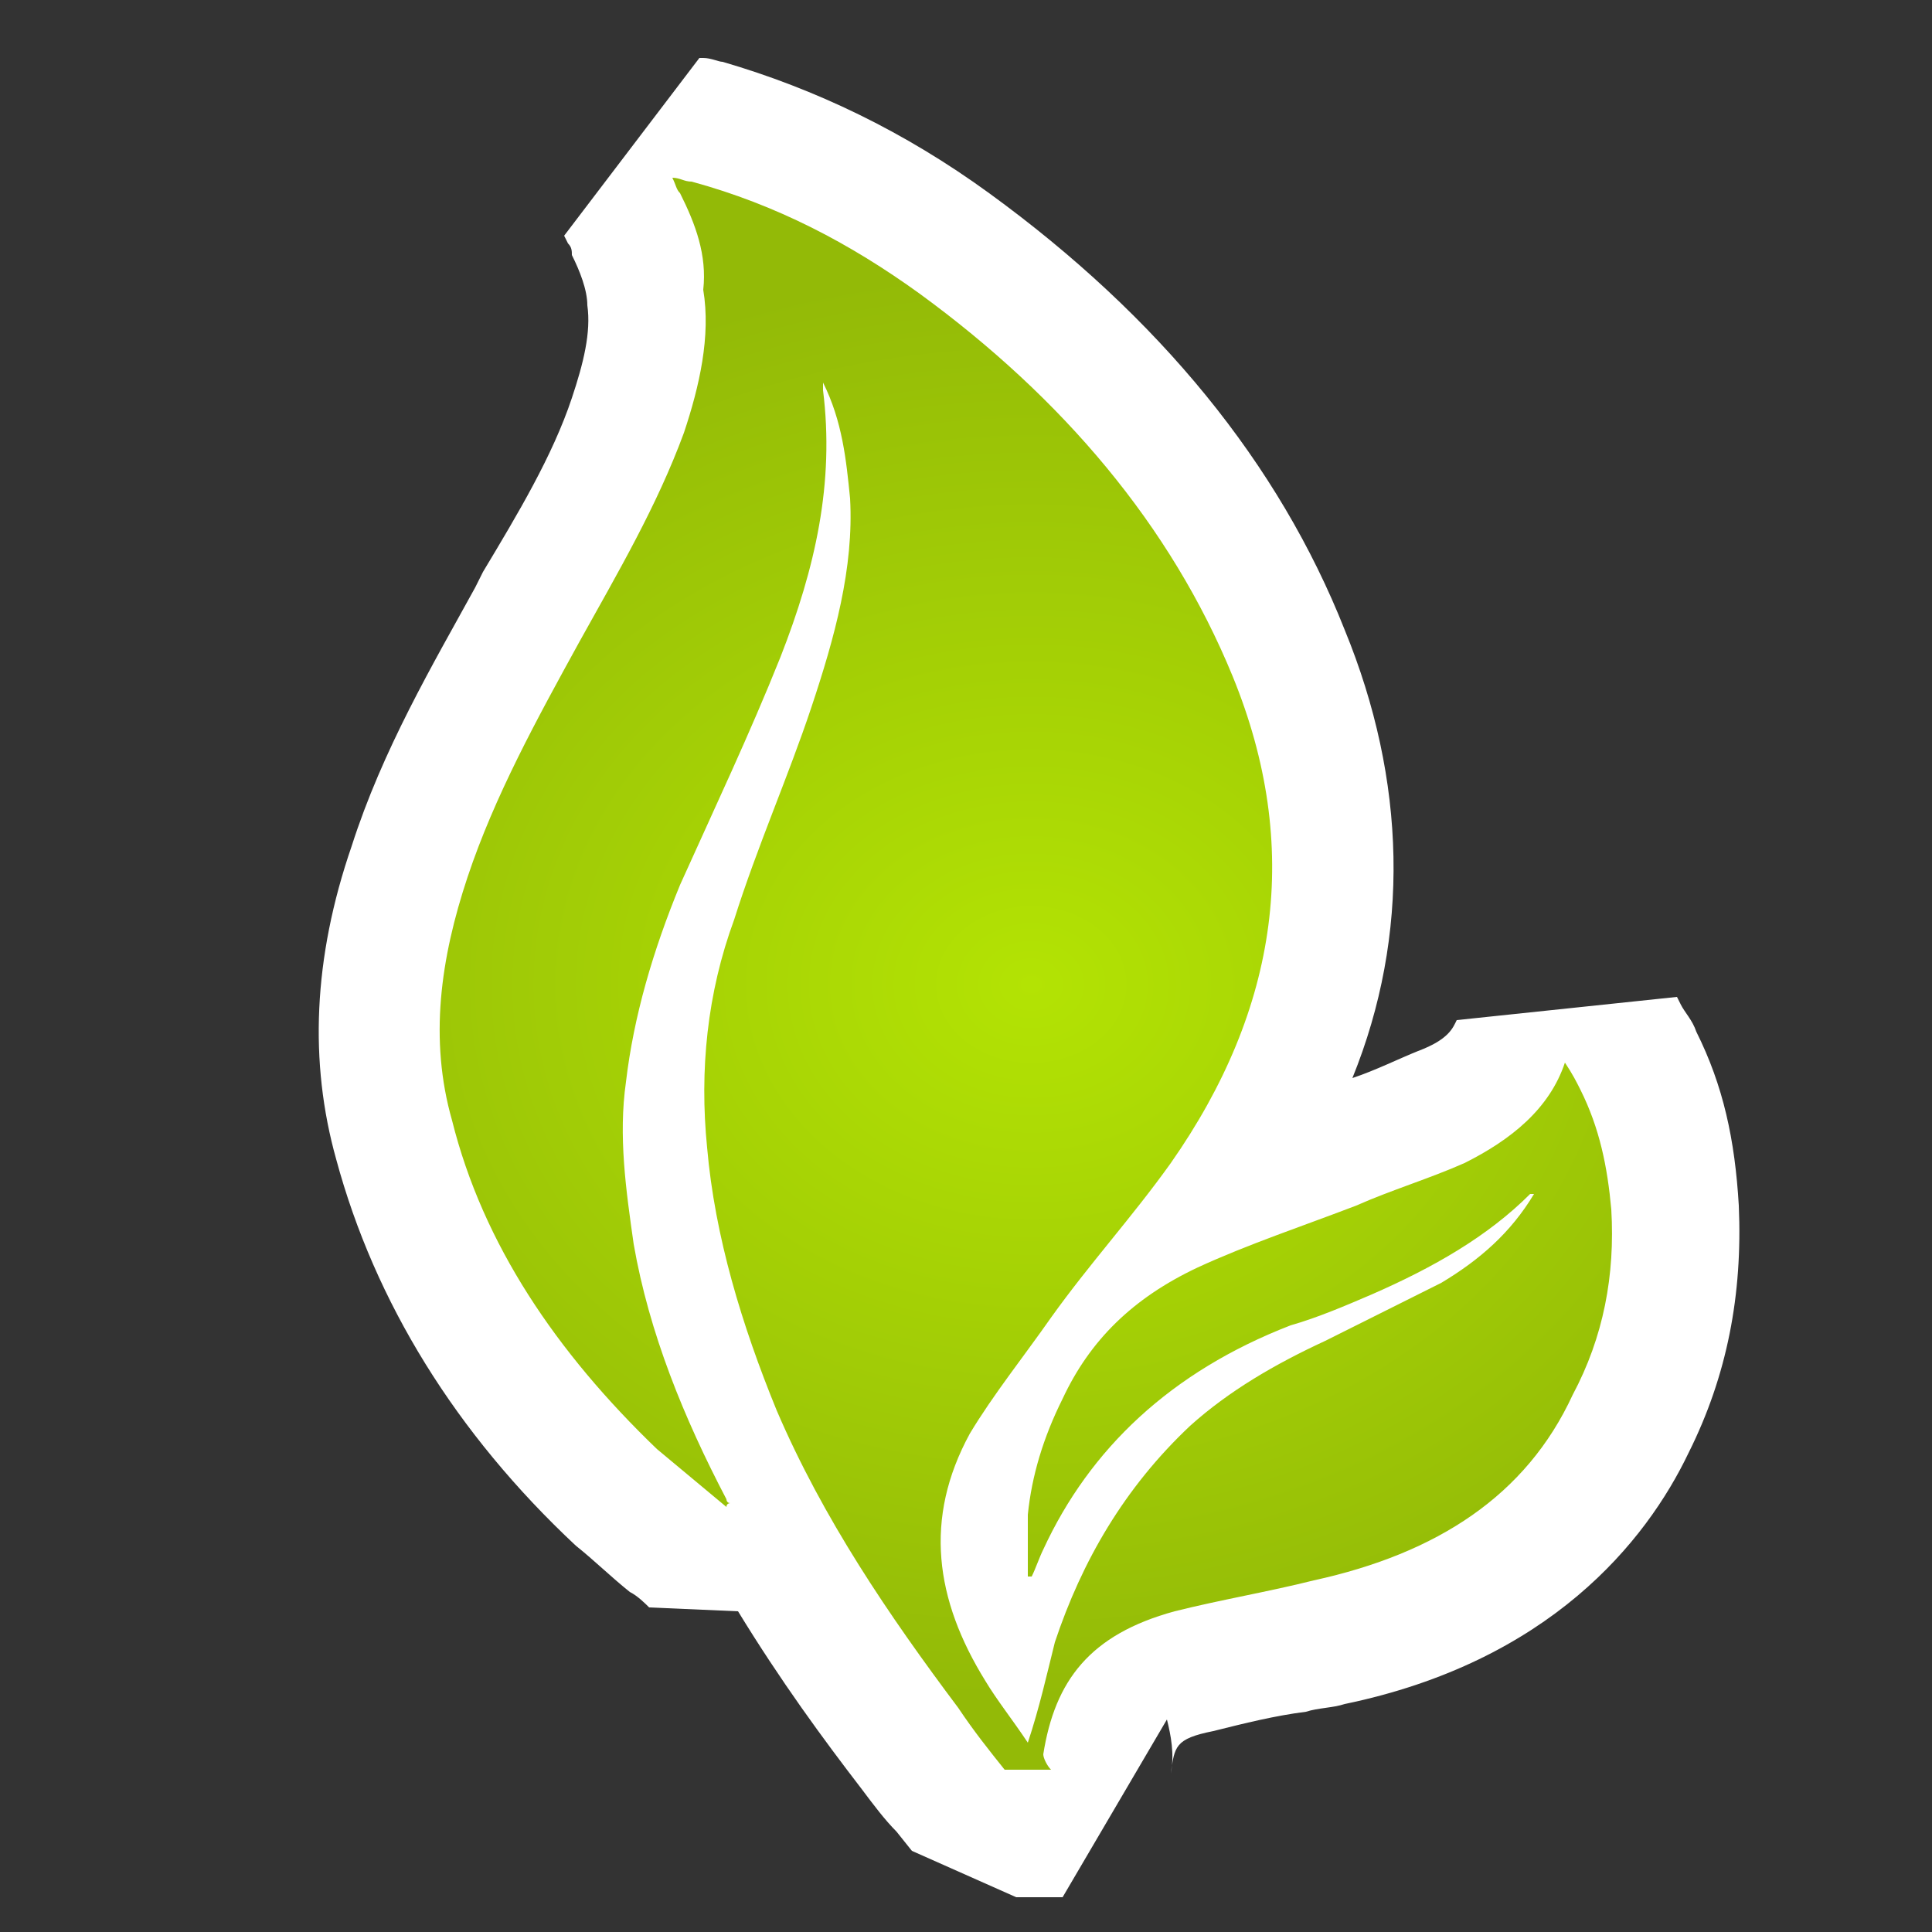 <?xml version="1.0" encoding="utf-8"?>
<!-- Generator: Adobe Illustrator 19.0.0, SVG Export Plug-In . SVG Version: 6.00 Build 0)  -->
<svg version="1.1" id="Calque_1" xmlns="http://www.w3.org/2000/svg" xmlns:xlink="http://www.w3.org/1999/xlink" x="0px" y="0px"
	 viewBox="0 0 50 50" style="enable-background:new 0 0 50 50;" xml:space="preserve">
<rect x="0" y="0" width="50" height="50" fill="#333333" stroke="none"/>
<style type="text/css">
	.st0{fill-rule:evenodd;clip-rule:evenodd;fill:url(#XMLID_4_);}
	.st1{fill:#FFFFFF;}
</style>
<g id="XMLID_1_">
	
		<radialGradient id="XMLID_4_" cx="148.713" cy="-434.272" r="62.089" gradientTransform="matrix(0.362 0 0 0.298 -27.144 154.893)" gradientUnits="userSpaceOnUse">
		<stop  offset="0" style="stop-color:#B3E304"/>
		<stop  offset="1" style="stop-color:#93BA07"/>
	</radialGradient>
	<path id="XMLID_23_" class="st0" d="M24.9,46.9c0,0-0.9-1.2-1.2-1.6c-1.1-1.5-2.5-3.3-3.6-5.4l-0.1,0.4l-2,0
		c-0.2-0.2-0.4-0.3-0.6-0.5c-0.4-0.4-0.9-0.7-1.3-1.1c-2.9-2.7-4.8-5.9-5.8-9.3c-0.6-2.2-0.5-4.6,0.4-7.2c0.8-2.3,2-4.5,3.1-6.4
		l0.2-0.4c0.9-1.6,1.8-3.2,2.4-4.8c0.4-1.1,0.5-2.1,0.5-3.1c-0.1-0.6-0.3-1.3-0.6-1.9L16,5.3l1.8-2.3l0.2,0c0.1,0,0.3,0.1,0.4,0.1
		c2.2,0.6,4.3,1.6,6.4,3.1c4.1,3,7,6.6,8.6,10.6c2,4.9,1.4,9.6-1.8,14c0.6-0.2,1.2-0.5,1.8-0.7c0.4-0.2,0.9-0.3,1.3-0.5
		c0.3-0.1,0.6-0.2,0.9-0.3c0.7-0.2,1.3-0.5,1.8-0.7c1-0.4,1.5-1,1.8-1.7l2.8-0.3l0.1,0.2c0.1,0.2,0.2,0.4,0.3,0.6
		c0.6,1.1,0.9,2.4,0.9,3.8c0.1,2-0.3,3.9-1.2,5.6c-1.4,3-4.1,4.9-7.9,5.7l-1,0.2c-0.9,0.2-1.7,0.3-2.5,0.6c-1.7,0.4-2.1,1.2-2.3,2.4
		c0-0.2,0-0.3,0-0.4l-1.3,2.2l-1.2,0L24.9,46.9z"/>
	<path id="XMLID_20_" class="st1" d="M17.4,4.6c0.2,0,0.3,0.1,0.5,0.1c2.2,0.6,4.1,1.6,5.9,2.9c3.7,2.7,6.5,6,8.1,9.9
		c1.8,4.4,1.2,8.6-1.6,12.6c-1,1.4-2.1,2.6-3.1,4c-0.7,1-1.5,2-2.1,3c-1.2,2.2-0.9,4.3,0.4,6.4c0.3,0.5,0.7,1,1.1,1.6
		c0.3-0.9,0.5-1.8,0.7-2.6c0.7-2.1,1.8-4,3.5-5.6c1-0.9,2.2-1.6,3.5-2.2c1-0.5,2-1,3-1.5c1-0.6,1.8-1.3,2.4-2.3c0,0-0.1,0-0.1,0
		c0,0,0,0,0,0c-1.1,1.1-2.5,1.9-4.1,2.6c-0.7,0.3-1.4,0.6-2.1,0.8c-3.1,1.2-5.2,3.2-6.4,5.8c-0.1,0.2-0.2,0.5-0.3,0.7
		c0,0-0.1,0-0.1,0c0-0.5,0-1.1,0-1.6c0.1-1,0.4-2,0.9-3c0.7-1.5,1.8-2.6,3.5-3.4c1.3-0.6,2.8-1.1,4.1-1.6c0.9-0.4,1.9-0.7,2.8-1.1
		c1.2-0.6,2.2-1.4,2.6-2.6c0.2,0.3,0.3,0.5,0.4,0.7c0.5,1,0.7,2,0.8,3.1c0.1,1.7-0.2,3.3-1,4.8c-1.2,2.6-3.5,4.1-6.7,4.8
		c-1.2,0.3-2.4,0.5-3.6,0.8c-2.2,0.6-3.1,1.8-3.4,3.7c0,0.1,0.1,0.3,0.2,0.4c-0.4,0-0.7,0-1.2,0c-0.4-0.5-0.8-1-1.2-1.6
		c-1.8-2.4-3.5-4.9-4.7-7.7c-0.9-2.2-1.6-4.5-1.8-6.8c-0.2-2,0-4,0.7-5.9c0.6-1.9,1.4-3.7,2-5.5c0.6-1.8,1.1-3.6,1-5.4
		c-0.1-1-0.2-2-0.7-3c0,0.1,0,0.1,0,0.2c0.3,2.4-0.2,4.6-1.1,6.9c-0.8,2-1.7,3.9-2.6,5.9c-0.7,1.7-1.2,3.4-1.4,5.1
		c-0.2,1.4,0,2.8,0.2,4.2c0.4,2.3,1.3,4.5,2.4,6.6c0,0,0,0.1,0.1,0.1c0,0-0.1,0-0.1,0.1c-0.6-0.5-1.2-1-1.8-1.5
		c-2.6-2.5-4.5-5.3-5.3-8.5c-0.6-2.1-0.3-4.2,0.4-6.3c0.7-2.1,1.8-4.1,2.9-6.1c1-1.8,2-3.5,2.7-5.4c0.4-1.2,0.7-2.5,0.5-3.7
		C18.3,6.6,18,5.8,17.6,5C17.5,4.9,17.5,4.8,17.4,4.6 M18.1,1.5l-3.5,4.6l0.1,0.2c0.1,0.1,0.1,0.2,0.1,0.3c0.2,0.4,0.4,0.9,0.4,1.3
		c0.1,0.7-0.1,1.5-0.4,2.4c-0.5,1.5-1.4,3-2.3,4.5l-0.2,0.4c-1.1,2-2.4,4.2-3.2,6.7c-1,2.9-1.1,5.6-0.4,8.1c1,3.7,3.1,7.1,6.2,10
		c0.5,0.4,0.9,0.8,1.4,1.2c0.2,0.1,0.4,0.3,0.5,0.4l2.3,0.1c1.1,1.8,2.2,3.3,3.2,4.6c0.3,0.4,0.6,0.8,0.9,1.1l0.4,0.5l2.7,1.2l0.5,0
		l0.7,0l2.7-4.6c0.1,0.4,0.2,0.9,0.1,1.4c0.1-0.7,0.1-0.9,1.1-1.1c0.8-0.2,1.6-0.4,2.4-0.5c0.3-0.1,0.7-0.1,1-0.2
		c5.3-1.1,7.8-4.2,8.9-6.5c1-2,1.4-4.1,1.3-6.4c-0.1-1.7-0.4-3.1-1.1-4.5c-0.1-0.3-0.3-0.5-0.4-0.7l-0.1-0.2l-5.7,0.6
		c-0.1,0.2-0.2,0.5-1,0.8c-0.5,0.2-1.1,0.5-1.7,0.7c1.5-3.7,1.4-7.7-0.2-11.6C33.1,12,30,8.2,25.6,5c-2.2-1.6-4.5-2.7-6.9-3.4
		c-0.1,0-0.3-0.1-0.5-0.1L18.1,1.5L18.1,1.5z"/>
</g>
</svg>
